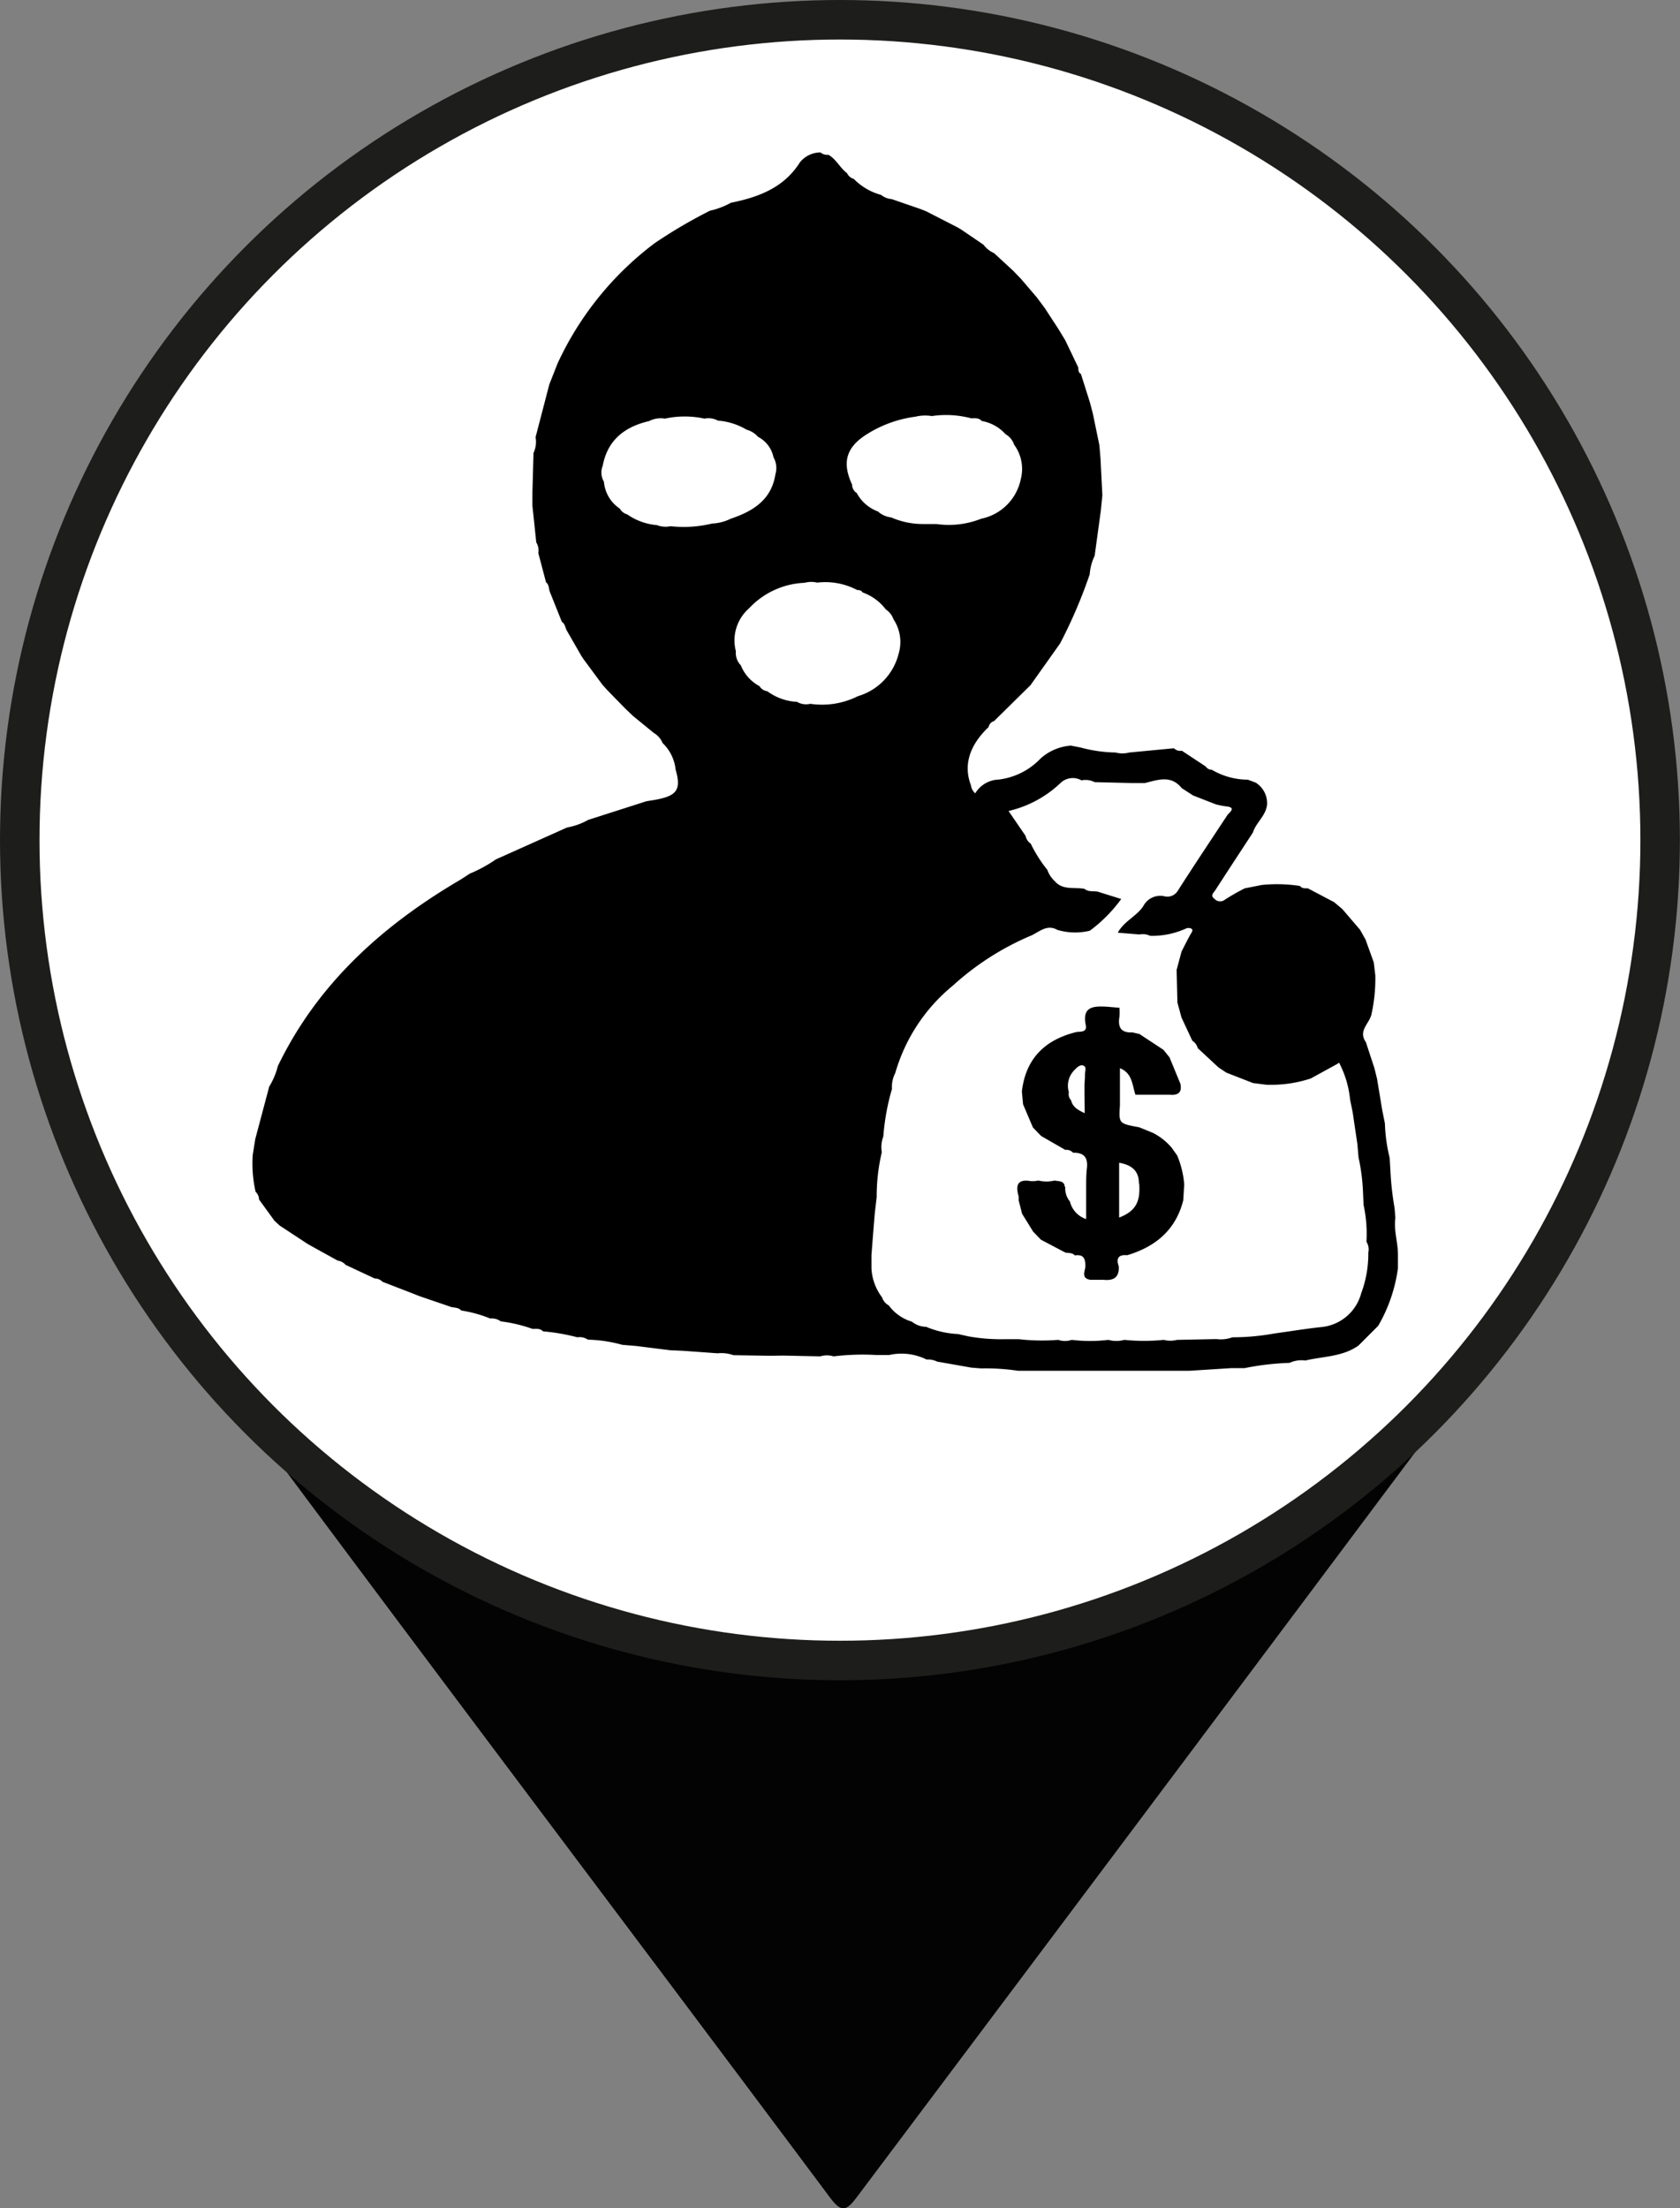 <svg xmlns="http://www.w3.org/2000/svg" viewBox="0 0 170.11 223.53"><rect x="0" y="0" width="170.11" height="223.53" fill="#808080" stroke="none"/><defs><style>.cls-1{fill:#030304;}.cls-2{fill:#fff;stroke:#1d1d1b;stroke-miterlimit:10;stroke-width:4px;}</style></defs><title>crime_2</title><g id="Capa_2" data-name="Capa 2"><g id="Capa_1-2" data-name="Capa 1"><path class="cls-1" d="M93.21,2.12c2.33.88,4.83.8,7.25,1.25a81.91,81.91,0,0,1,42.23,21.5A80.25,80.25,0,0,1,167.55,71.6c3.7,23.41-1.46,44.89-15.72,64q-32.45,43.4-65,86.73c-1.22,1.65-1.67,1.63-2.89,0-22.09-29.58-44.39-59-66.32-88.69C5.62,117.35.86,98.73,2.4,78.66a80.71,80.71,0,0,1,24-52.15A81.45,81.45,0,0,1,72.91,2.94c1.27-.19,2.69.05,3.84-.82ZM85.39,30A55.34,55.34,0,0,0,30.07,85.52c0,29.84,24.86,54.85,54.27,55.14A55.34,55.34,0,1,0,85.39,30Z"/><circle class="cls-2" cx="85.05" cy="85.05" r="83.05"/><path d="M58.86,66.39l-1.51-2.63c-.12-.29-.16-.62-.46-.81l-1.2-3c-.14-.33-.07-.75-.4-1L54.51,56a1.61,1.61,0,0,0-.21-1.09l-.39-3.71,0-1.34.11-4a2.67,2.67,0,0,0,.21-1.6l1.39-5.34.83-2.11a32,32,0,0,1,9.85-12.2,50.45,50.45,0,0,1,5.59-3.28A7.75,7.75,0,0,0,74,20.53c2.8-.57,5.37-1.51,7-4.1a2.69,2.69,0,0,1,2.08-1,1.06,1.06,0,0,0,.8.24c.8.45,1.17,1.33,1.89,1.86a1.06,1.06,0,0,0,.68.58,6.07,6.07,0,0,0,2.76,1.62,2,2,0,0,0,1.09.43l2.9,1,.58.23L96.92,23l.38.22,2.28,1.55a2.76,2.76,0,0,0,1.08.86l1.93,1.78.78.81,1.6,1.87.8,1.07,1.39,2.13.71,1.17,1.31,2.74c0,.24,0,.51.27.66l.92,2.91.29,1.11.66,3.2.11,1.31.19,3.74-.16,1.61c-.21,1.51-.41,3-.62,4.53a5.1,5.1,0,0,0-.5,1.87,49.82,49.82,0,0,1-3,7l-3,4.23L100.65,73a.78.78,0,0,0-.55.61c-1.95,1.84-2.57,3.88-1.78,5.9a1.23,1.23,0,0,0,.43.8,2.87,2.87,0,0,1,2.36-1.39,7,7,0,0,0,4.25-2.13,5.16,5.16,0,0,1,3.08-1.31l1,.2a14.45,14.45,0,0,0,3.52.5,2.69,2.69,0,0,0,1.38,0l4.53-.43a.9.9,0,0,0,.8.25l2.41,1.59a.77.77,0,0,0,.63.34,7.24,7.24,0,0,0,3.64,1l.8.3a2.47,2.47,0,0,1,1.15,2.21c-.11,1.14-1.12,1.82-1.44,2.85-1.27,1.94-2.55,3.89-3.81,5.84-.17.26-.54.53-.07.87a.78.78,0,0,0,1.06.07,21.47,21.47,0,0,1,2-1.14l1.72-.34a15.19,15.19,0,0,1,3.87.1c.21.28.52.23.8.24l2.66,1.4.83.7,1.79,2.09.56,1,.83,2.3.16,1.34a16.66,16.66,0,0,1-.41,4c-.25.9-1.34,1.62-.55,2.73l.86,2.62.27,1.08.53,3.2.27,1.34a16.3,16.3,0,0,0,.48,3.47l.08,1.34a29.83,29.83,0,0,0,.42,3.76l.08,1c-.18,1.27.27,2.49.26,3.74l0,1.34a15.8,15.8,0,0,1-2,5.84l-2,2c-1.61,1.14-3.56,1.08-5.37,1.51a2.88,2.88,0,0,0-1.61.24,26.78,26.78,0,0,0-4.54.53l-1.34,0-4.26.27h-16l-1.34,0a22.31,22.31,0,0,0-3.74-.24l-1-.08-3.46-.61a2.1,2.1,0,0,0-1.07-.21,5.71,5.71,0,0,0-3.77-.46H88.67a24.28,24.28,0,0,0-4.26.14,2.33,2.33,0,0,0-1.36,0l-3.72-.08L78,137.25l-3.74-.06a3.67,3.67,0,0,0-1.61-.19l-3.46-.25-1.34-.06-3.44-.43L63,136.14a14.07,14.07,0,0,0-3.47-.52,1.5,1.5,0,0,0-1.07-.24,20.31,20.31,0,0,0-3.47-.6c-.3-.32-.69-.25-1.07-.25a14.71,14.71,0,0,0-3.21-.76,1.52,1.52,0,0,0-1.07-.29,12.86,12.86,0,0,0-2.93-.81c-.28-.31-.68-.28-1-.35l-3.22-1.1-.76-.3-3-1.16a1.05,1.05,0,0,0-.78-.33L35,128.05a1.36,1.36,0,0,0-.82-.44l-2.64-1.46-.39-.22-2.83-1.86-.54-.5-1.55-2.14a1.09,1.09,0,0,0-.35-.78,13,13,0,0,1-.29-3.74l.26-1.61L27.26,110a7.55,7.55,0,0,0,.88-2.09c4-8.28,10.52-14.16,18.32-18.76.38-.22.74-.47,1.11-.71A13.9,13.9,0,0,0,50.21,87l7.21-3.23A6.8,6.8,0,0,0,59.56,83l5.87-1.88c.48-.09,1-.15,1.43-.26,1.75-.4,2.09-1.08,1.55-2.95a4.34,4.34,0,0,0-1.32-2.69,2.05,2.05,0,0,0-.86-1l-2.11-1.72-.81-.77-1.86-1.91L61,69.32,59.1,66.75ZM74,52.51c2.26-.76,4.12-1.91,4.52-4.52a2.2,2.2,0,0,0-.2-1.7,3,3,0,0,0-1.57-2.07,2.33,2.33,0,0,0-1.15-.72,6.68,6.68,0,0,0-2.91-.92,2,2,0,0,0-1.36-.2,9.3,9.3,0,0,0-4,0,2.56,2.56,0,0,0-1.61.25c-2.46.57-4.2,1.91-4.69,4.52a1.79,1.79,0,0,0,.12,1.61,3.63,3.63,0,0,0,1.61,2.73,1.28,1.28,0,0,0,.76.59,6.12,6.12,0,0,0,3,1.08,2.38,2.38,0,0,0,1.37.11A12.27,12.27,0,0,0,72.11,53,4.7,4.7,0,0,0,74,52.51ZM109.51,79a1.79,1.79,0,0,0-2.11.25,11.33,11.33,0,0,1-5.28,2.85l1.72,2.51a1.3,1.3,0,0,0,.53.8,13.8,13.8,0,0,0,1.68,2.65,2.76,2.76,0,0,0,.76,1.15c.8.94,2,.58,3,.77.39.33.87.21,1.32.28l2.4.75a14.67,14.67,0,0,1-3.18,3.21,6.26,6.26,0,0,1-3.3-.09c-1-.57-1.76.15-2.57.55a27.85,27.85,0,0,0-8,5.1,17.78,17.78,0,0,0-5.83,8.85,3,3,0,0,0-.33,1.6,23.34,23.34,0,0,0-.88,4.83,3,3,0,0,0-.15,1.58,19.35,19.35,0,0,0-.52,4.54l-.19,1.62c-.12,1.42-.23,2.84-.34,4.26l0,1.34a5.27,5.27,0,0,0,1.07,2.93,1.46,1.46,0,0,0,.69.83,4.48,4.48,0,0,0,2.34,1.64,2.35,2.35,0,0,0,1.44.52,9.43,9.43,0,0,0,3.22.73l1.08.24a18.64,18.64,0,0,0,3.73.28l1.34,0a20.47,20.47,0,0,0,4,.07,2.14,2.14,0,0,0,1.37,0,15.36,15.36,0,0,0,3.71,0,3,3,0,0,0,1.61,0,19.9,19.9,0,0,0,4,0,2.65,2.65,0,0,0,1.34,0l4-.08a3.39,3.39,0,0,0,1.61-.18A23.59,23.59,0,0,0,129,135l1.61-.23c1-.15,2.09-.31,3.13-.42a4.63,4.63,0,0,0,4.09-3.43,11.41,11.41,0,0,0,.72-4.13,1.42,1.42,0,0,0-.19-1.08,13.77,13.77,0,0,0-.29-3.73l-.06-1.35a20.11,20.11,0,0,0-.45-3.46l-.12-1.37-.47-3.17-.27-1.34a10.11,10.11,0,0,0-1-3.49l-.1-.22-.27.17.07,0-.07,0-2.61,1.43a12.91,12.91,0,0,1-4.53.63l-1.32-.17-2.69-1.05-.8-.53-2.1-1.95a1.27,1.27,0,0,0-.55-.75L119.63,103l-.41-1.51-.08-3.3.5-1.87c.3-.58.59-1.17.91-1.74.1-.19.3-.4.1-.56a.66.66,0,0,0-.61,0,8.31,8.31,0,0,1-3.58.72,1.68,1.68,0,0,0-1.08-.14l-2.2-.18c.67-1.2,1.95-1.69,2.59-2.7a1.94,1.94,0,0,1,2.08-1,1.23,1.23,0,0,0,1.38-.5c1.66-2.6,3.38-5.17,5.08-7.75.38-.38.77-.75-.19-.84a8.68,8.68,0,0,1-1-.2l-2.31-.9-1.16-.75c-1.09-1.36-2.42-.82-3.73-.51l-1.35,0-3.73-.09A2,2,0,0,0,109.51,79ZM81.46,59a8.13,8.13,0,0,0-5.62,2.59,4.31,4.31,0,0,0-1.33,4.33,1.81,1.81,0,0,0,.5,1.43,4.14,4.14,0,0,0,1.89,2.11,1.11,1.11,0,0,0,.8.52,5.49,5.49,0,0,0,3,1.07,1.82,1.82,0,0,0,1.35.2,8.08,8.08,0,0,0,4.81-.77A6,6,0,0,0,91,66.15a4.15,4.15,0,0,0-.53-3.46,2,2,0,0,0-.78-1,5.08,5.08,0,0,0-2.36-1.72c-.12-.25-.37-.21-.58-.26a6.89,6.89,0,0,0-4-.73A2.65,2.65,0,0,0,81.46,59Zm4.82-9.91a1,1,0,0,0,.47.82,4,4,0,0,0,2.15,1.87,2.39,2.39,0,0,0,1.34.6,8,8,0,0,0,3.24.67l1.34,0a8.91,8.91,0,0,0,4.54-.54,5.13,5.13,0,0,0,4-4,4.13,4.13,0,0,0-.68-3.5,1.86,1.86,0,0,0-.86-1.05,4.19,4.19,0,0,0-2.41-1.34c-.29-.33-.68-.28-1.06-.27a9.87,9.87,0,0,0-4-.23,4.12,4.12,0,0,0-1.64.06A12.19,12.19,0,0,0,87.71,44C85.68,45.3,85.24,46.83,86.28,49.06Z"/><path d="M117.81,106.28l.61.76,1.1,2.67c.2.92-.27,1.19-1.09,1.11l-3.46,0c-.34-1-.3-2.17-1.57-2.68v3.76c-.12,1.84-.12,1.84,1.95,2.22l1.42.58a6.16,6.16,0,0,1,1.87,1.49l.56.79a9.53,9.53,0,0,1,.71,2.92l-.1,1.62c-.76,3-2.81,4.69-5.67,5.55-.88-.08-1.15.31-.86,1.12.07,1.1-.5,1.48-1.52,1.37l-1.34,0c-1-.14-.54-.9-.52-1.35,0-.84-.19-1.24-1.07-1.12-.28-.32-.7-.2-1-.31l-2.43-1.28-.79-.82-1.12-1.81-.35-1.38a2.6,2.6,0,0,0,0-.39c-.32-1.09-.13-1.77,1.23-1.53a2.89,2.89,0,0,0,.77-.06,3.54,3.54,0,0,0,1.65,0c.37.09.83,0,1,.46l0,.1.07.1a2.12,2.12,0,0,0,.48,1.47,2.47,2.47,0,0,0,1.64,1.77v-3.24c0-.61,0-1.24.07-1.85.14-1.08-.25-1.66-1.39-1.62a.9.9,0,0,0-.79-.29L105.42,115l-.83-.86-1-2.35-.12-1.3c.39-3.31,2.31-5.21,5.47-6,.37-.09,1.16.09,1-.71-.39-1.89.78-1.94,2.1-1.87l1.31.11a5.53,5.53,0,0,1,0,.91c-.18,1.06.16,1.65,1.31,1.58l.72.17Zm-8,4.5,0-1.07a9.16,9.16,0,0,0,.05-1c0-.29.19-.69-.15-.83s-.66.18-.89.42a2.25,2.25,0,0,0-.59,2.27.89.89,0,0,0,.22.81c.17.71.72,1,1.38,1.31Zm5.51,9c0-1.27-.75-1.85-2-2.07v5.55C115,122.61,115.49,121.65,115.35,119.82Z"/></g></g></svg>